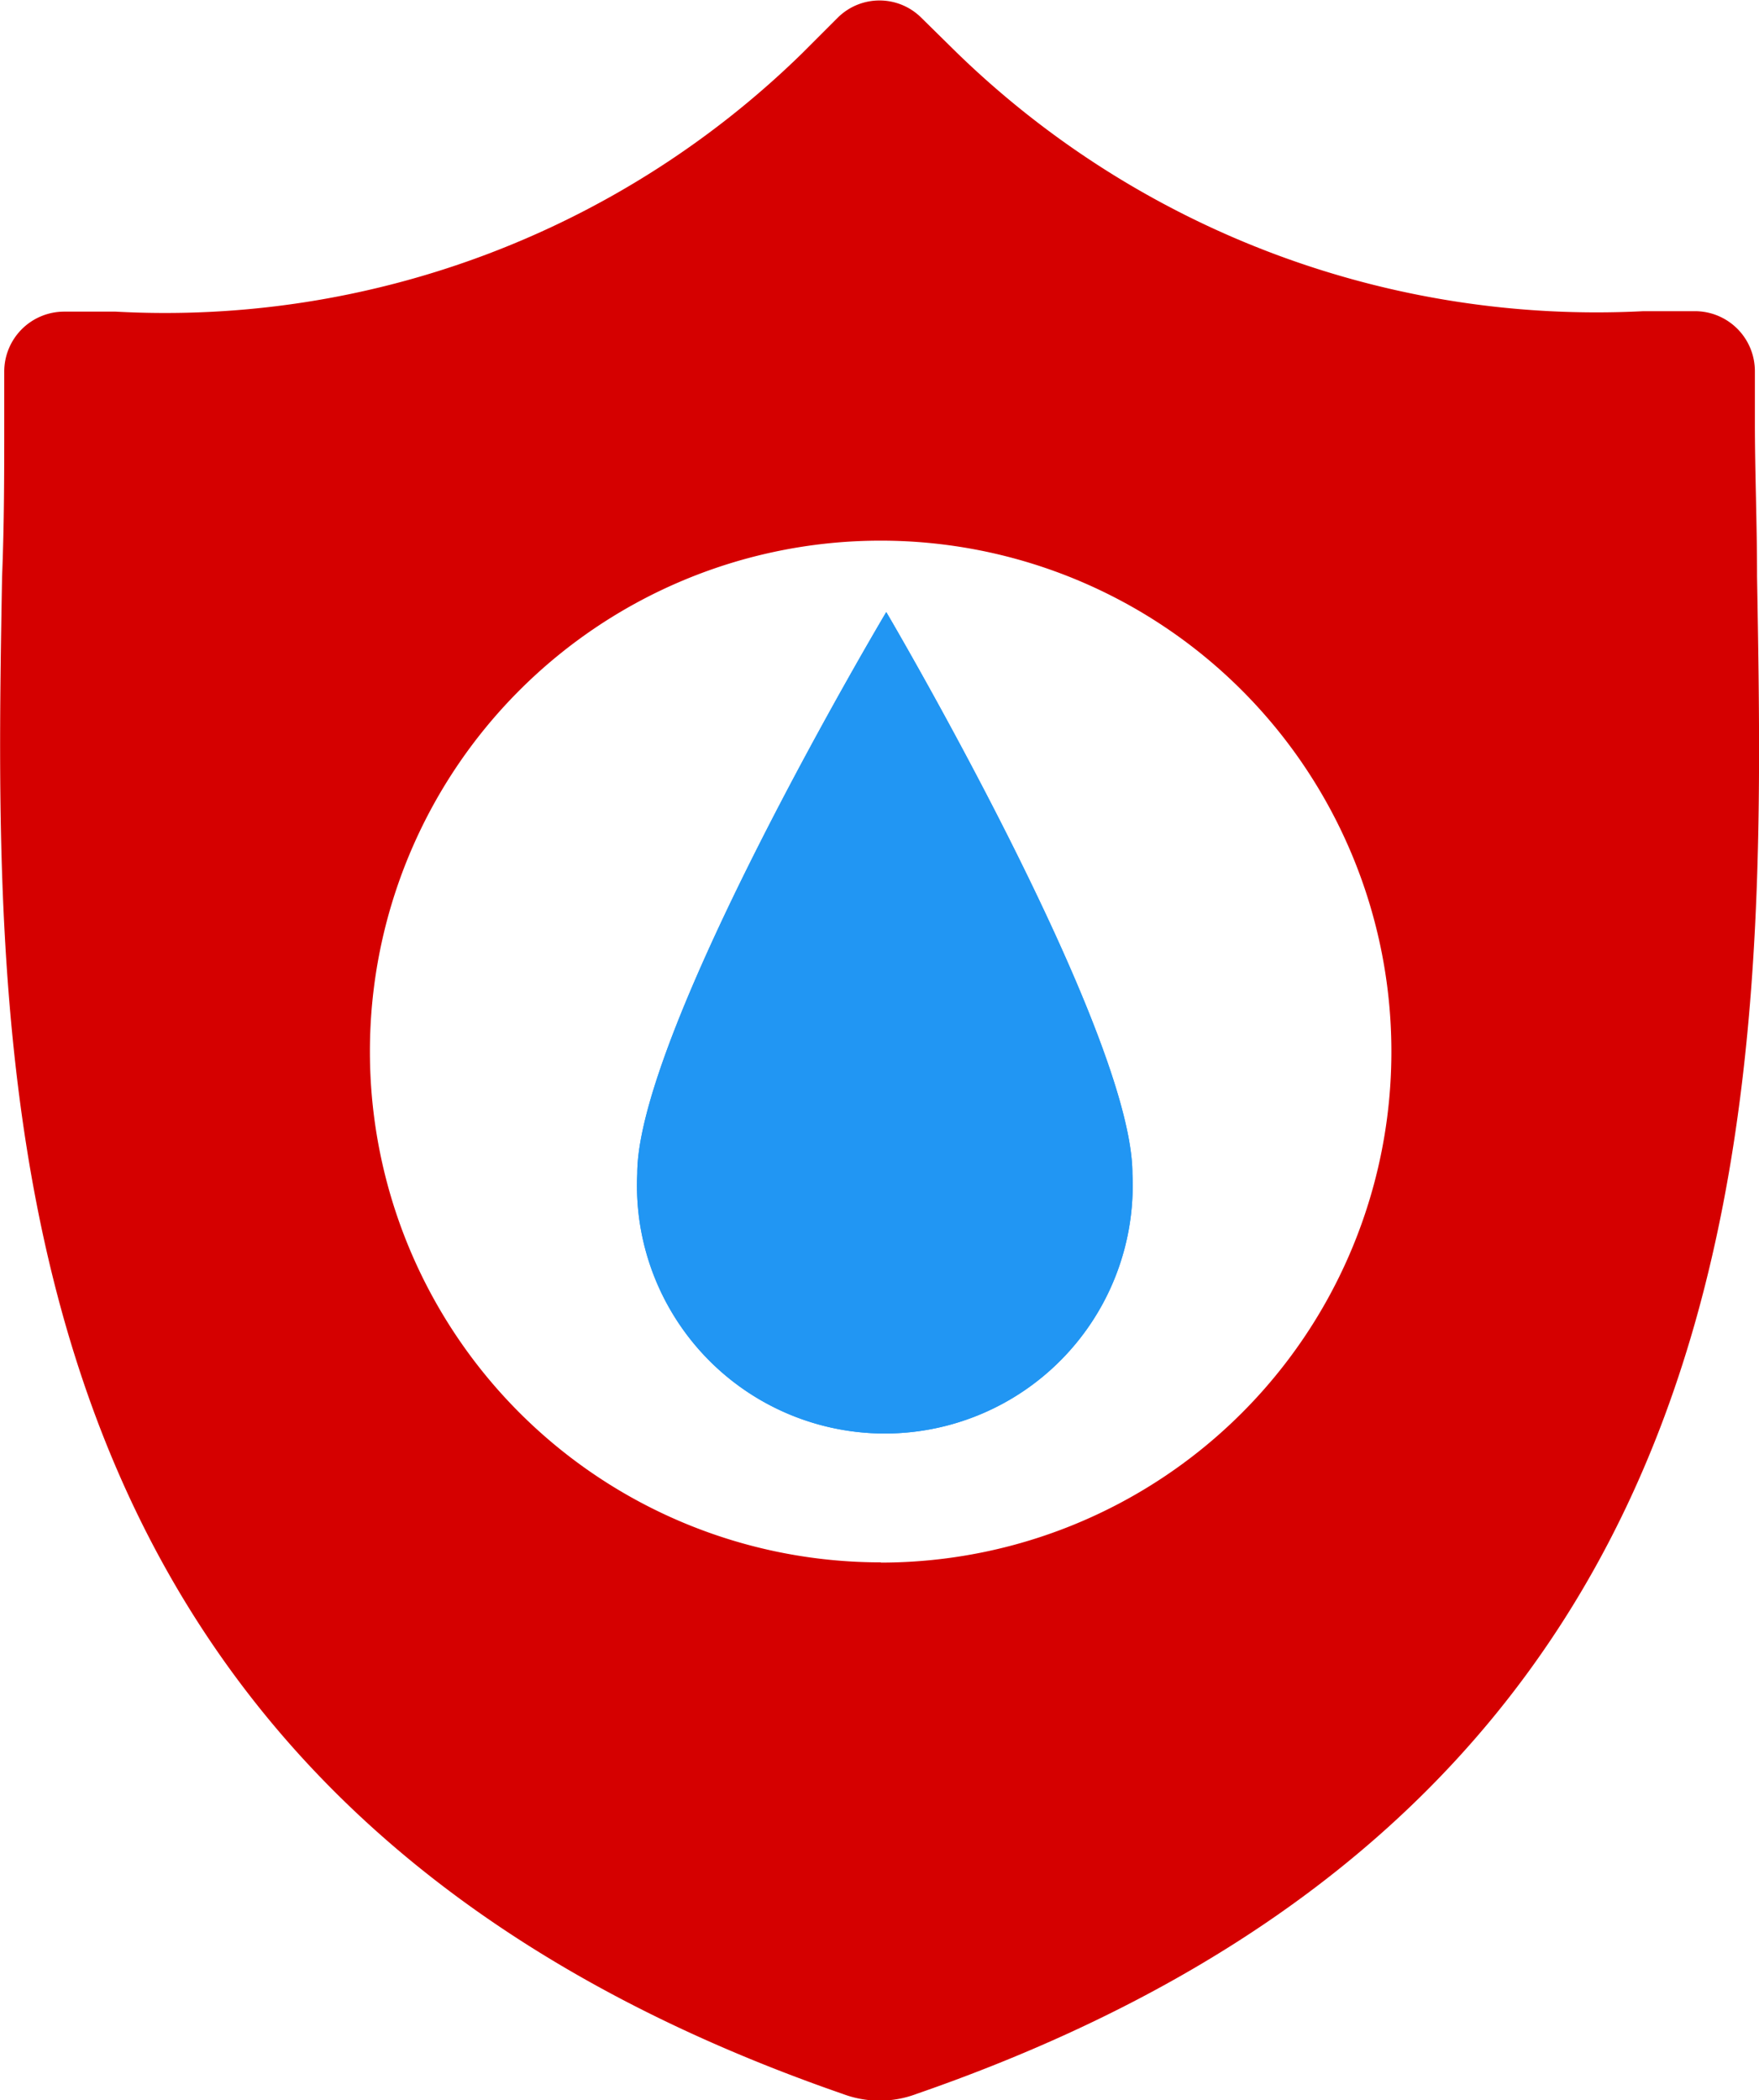 <svg xmlns="http://www.w3.org/2000/svg" viewBox="0 0 15.35 18.323">
  <defs>
    <style>
      .cls-1 {
        fill: #2196f3;
        fill-rule: evenodd;
      }

      .cls-2 {
        fill: #d50000;
      }
    </style>
  </defs>
  <g id="em-ipermeabilizacao" transform="translate(-193.249 -6088.269)">
    <g id="noun_blood_1670447" transform="translate(198.81 6093.609)">
      <g id="Group_94" data-name="Group 94" transform="translate(0 0)">
        <path id="Path_3812" data-name="Path 3812" class="cls-1" d="M84.321,27.9A2.163,2.163,0,1,1,80,27.9c0-1.249,2.173-4.9,2.173-4.9S84.321,26.647,84.321,27.9Z" transform="translate(-80 -23)"/>
        <path id="Path_3813" data-name="Path 3813" class="cls-1" d="M84.321,27.9A2.163,2.163,0,1,1,80,27.9c0-1.249,2.173-4.9,2.173-4.9S84.321,26.647,84.321,27.9Z" transform="translate(-80 -23)"/>
      </g>
    </g>
    <g id="noun_health_insurance_1067174" data-name="noun_health insurance_1067174" transform="translate(193.249 6088.269)">
      <g id="Group_202" data-name="Group 202" transform="translate(0 0)">
        <path id="Path_3857" data-name="Path 3857" class="cls-2" d="M25.846,7.881c0-.467-.019-.915-.019-1.343V6.09a.523.523,0,0,0-.525-.525h-.448a8.01,8.01,0,0,1-5.994-2.258L18.548,3a.517.517,0,0,0-.72,0l-.311.311a7.951,7.951,0,0,1-5.994,2.258h-.448a.523.523,0,0,0-.525.525v.448c0,.428,0,.876-.019,1.343-.078,4.476-.195,10.626,7.337,13.234h0a.912.912,0,0,0,.642,0C26.06,18.507,25.924,12.376,25.846,7.881Zm-7.648,8.6a4.457,4.457,0,1,1,4.457-4.457A4.456,4.456,0,0,1,18.2,16.483Z" transform="translate(-10.513 -2.85)"/>
      </g>
    </g>
  </g>
</svg>
